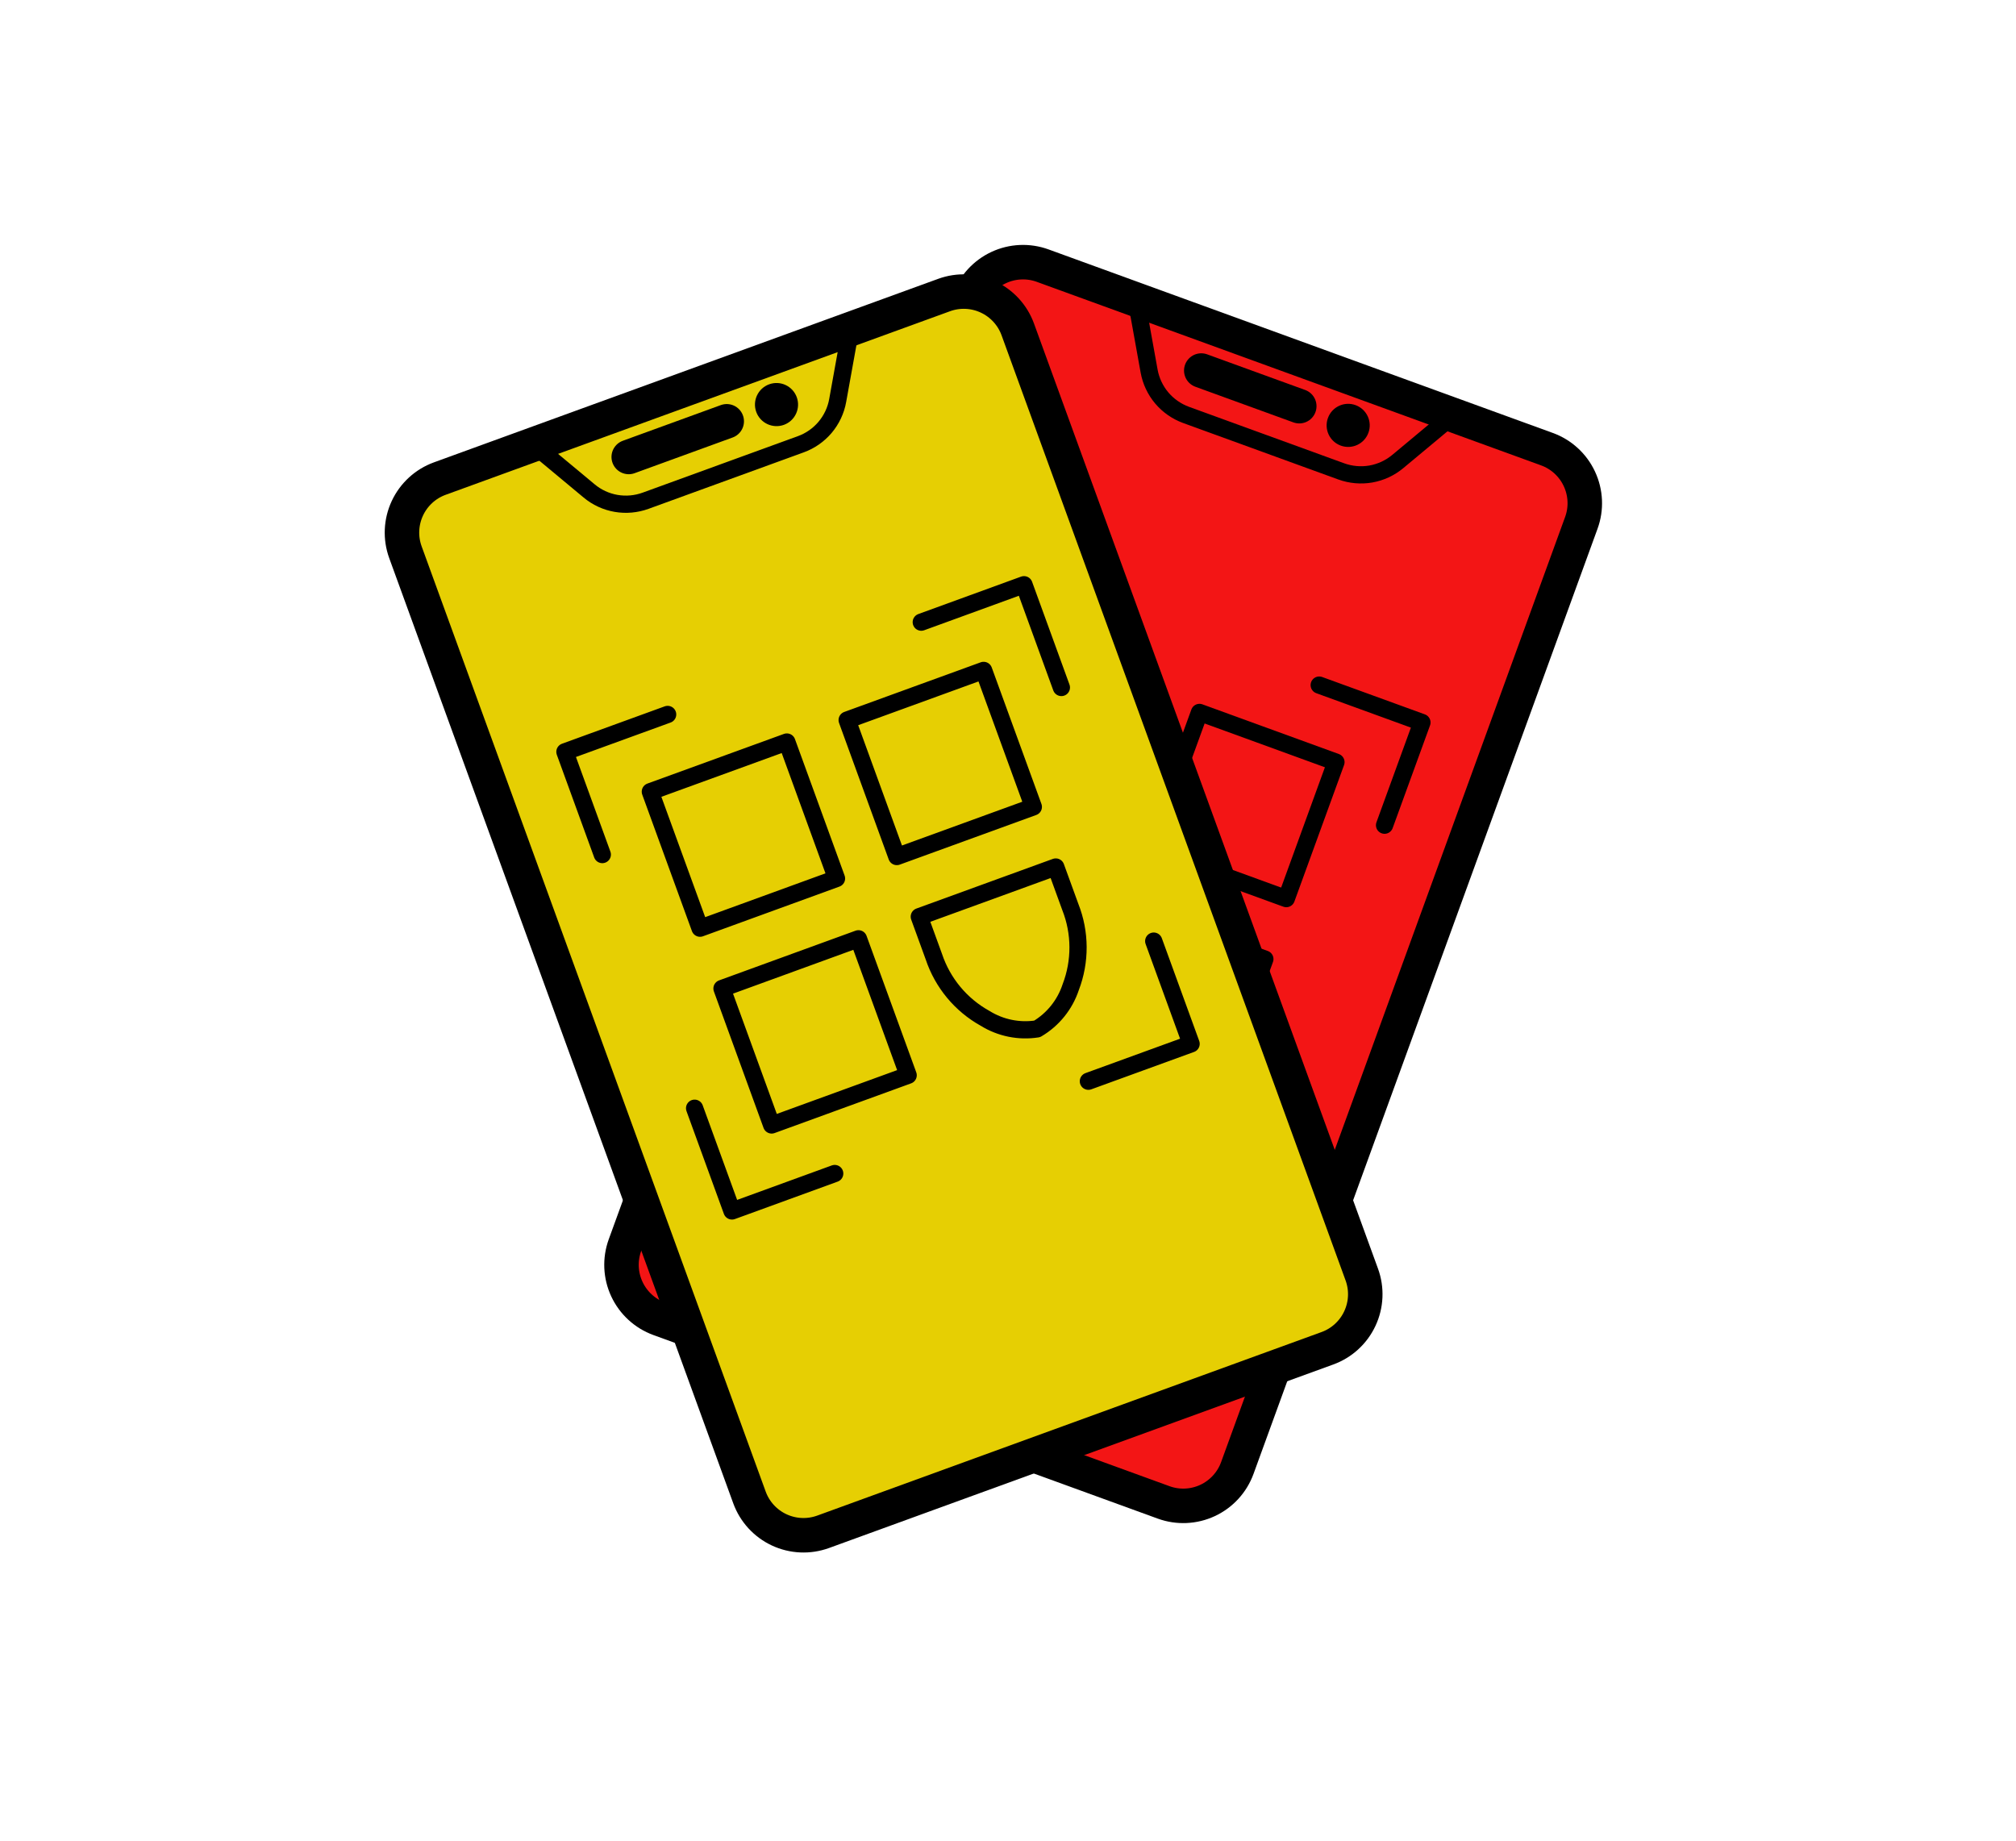 <svg width="46" height="42" viewBox="0 0 46 42" fill="none" xmlns="http://www.w3.org/2000/svg">
<g clip-path="url(#clip0_321_4585)">
<path d="M26.551 34.281L15.044 30.093C14.717 29.974 14.451 29.73 14.304 29.415C14.157 29.1 14.141 28.739 14.26 28.412L22.11 6.845C22.229 6.518 22.473 6.252 22.788 6.105C23.103 5.958 23.464 5.942 23.791 6.061L35.298 10.249C35.625 10.368 35.891 10.612 36.038 10.928C36.185 11.243 36.201 11.604 36.082 11.93L28.232 33.497C28.113 33.824 27.869 34.09 27.554 34.237C27.239 34.384 26.878 34.4 26.551 34.281ZM27.41 8.455L29.646 9.268L27.41 8.455Z" fill="#F31515"/>
<path d="M27.41 8.455L29.646 9.268M26.551 34.281L15.044 30.093C14.717 29.974 14.451 29.73 14.304 29.415C14.157 29.1 14.141 28.739 14.26 28.412L22.11 6.845C22.229 6.518 22.473 6.252 22.788 6.105C23.103 5.958 23.464 5.942 23.791 6.061L35.298 10.249C35.625 10.368 35.891 10.612 36.038 10.928C36.185 11.243 36.201 11.604 36.082 11.93L28.232 33.497C28.113 33.824 27.869 34.09 27.554 34.237C27.239 34.384 26.878 34.4 26.551 34.281Z" stroke="black" stroke-width="0.787" stroke-linecap="round" stroke-linejoin="round"/>
<path d="M30.593 10.168C30.849 10.261 31.131 10.13 31.224 9.874C31.317 9.619 31.185 9.337 30.93 9.244C30.675 9.151 30.392 9.283 30.3 9.538C30.207 9.793 30.338 10.075 30.593 10.168Z" fill="black"/>
<path d="M24.314 13.525L21.97 12.672L21.117 15.016M31.592 18.829L32.445 16.485L30.101 15.632M26.288 26.107L28.632 26.96L29.485 24.616M19.01 20.804L18.157 23.148L20.501 24.001M33.89 9.737L33.519 9.602C33.411 9.562 33.295 9.552 33.182 9.572C33.069 9.591 32.963 9.64 32.875 9.713L31.892 10.532C31.715 10.679 31.504 10.776 31.278 10.816C31.052 10.855 30.82 10.834 30.604 10.756L27.062 9.467C26.847 9.388 26.656 9.255 26.508 9.08C26.36 8.904 26.261 8.693 26.22 8.468L25.993 7.209C25.973 7.096 25.923 6.99 25.849 6.903C25.775 6.815 25.68 6.748 25.572 6.709L25.201 6.574M21.245 19.112L20.111 22.227L23.226 23.36L24.359 20.246L21.245 19.112ZM22.879 14.622L21.745 17.736L24.86 18.87L25.993 15.756L22.879 14.622ZM27.369 16.256L26.236 19.371L29.35 20.504L30.483 17.39L27.369 16.256ZM26.16 24.442C26.576 24.51 27.001 24.425 27.359 24.204C27.912 23.898 28.329 23.396 28.529 22.796L28.861 21.884L25.747 20.751L25.415 21.663C25.183 22.25 25.18 22.904 25.406 23.494C25.536 23.889 25.804 24.226 26.16 24.442Z" stroke="black" stroke-width="0.393" stroke-linecap="round" stroke-linejoin="round"/>
</g>
<g clip-path="url(#clip1_321_4585)">
<path d="M30.289 30.764L18.782 34.952C18.455 35.071 18.094 35.055 17.779 34.908C17.464 34.761 17.22 34.495 17.101 34.168L9.251 12.601C9.132 12.274 9.148 11.914 9.295 11.598C9.442 11.283 9.708 11.039 10.035 10.92L21.542 6.732C21.869 6.613 22.23 6.629 22.545 6.776C22.86 6.923 23.104 7.189 23.223 7.516L31.073 29.083C31.192 29.41 31.176 29.77 31.029 30.085C30.882 30.401 30.616 30.645 30.289 30.764ZM14.346 10.427L16.582 9.613L14.346 10.427Z" fill="#E6CF03"/>
<path d="M14.346 10.427L16.582 9.613M30.289 30.764L18.782 34.952C18.455 35.071 18.094 35.055 17.779 34.908C17.464 34.761 17.22 34.495 17.101 34.168L9.251 12.601C9.132 12.274 9.148 11.914 9.295 11.598C9.442 11.283 9.708 11.039 10.035 10.92L21.542 6.732C21.869 6.613 22.23 6.629 22.545 6.776C22.86 6.923 23.104 7.189 23.223 7.516L31.073 29.083C31.192 29.41 31.176 29.77 31.029 30.085C30.882 30.401 30.616 30.645 30.289 30.764Z" stroke="black" stroke-width="0.787" stroke-linecap="round" stroke-linejoin="round"/>
<path d="M17.887 9.694C18.142 9.601 18.273 9.318 18.18 9.063C18.087 8.808 17.805 8.676 17.55 8.769C17.295 8.862 17.163 9.144 17.256 9.4C17.349 9.655 17.631 9.786 17.887 9.694Z" fill="black"/>
<path d="M15.234 16.302L12.89 17.155L13.743 19.499M24.218 15.687L23.365 13.342L21.021 14.196M24.834 24.671L27.178 23.818L26.325 21.474M15.849 25.287L16.702 27.631L19.046 26.777M20.134 7.244L19.763 7.379C19.655 7.419 19.559 7.485 19.485 7.573C19.412 7.661 19.362 7.766 19.341 7.879L19.114 9.138C19.074 9.364 18.974 9.575 18.827 9.75C18.679 9.925 18.488 10.059 18.272 10.137L14.73 11.426C14.515 11.504 14.283 11.525 14.057 11.486C13.831 11.447 13.619 11.349 13.443 11.202L12.46 10.384C12.372 10.31 12.266 10.261 12.153 10.242C12.04 10.222 11.924 10.232 11.816 10.272L11.445 10.407M16.474 22.555L17.607 25.669L20.722 24.535L19.588 21.421L16.474 22.555ZM14.839 18.064L15.973 21.179L19.087 20.045L17.954 16.931L14.839 18.064ZM19.33 16.43L20.463 19.544L23.578 18.411L22.444 15.297L19.33 16.43ZM23.665 23.477C24.027 23.263 24.299 22.924 24.431 22.525C24.657 21.935 24.654 21.282 24.422 20.695L24.09 19.783L20.976 20.916L21.308 21.828C21.508 22.427 21.925 22.93 22.477 23.236C22.832 23.456 23.253 23.541 23.665 23.477Z" stroke="black" stroke-width="0.393" stroke-linecap="round" stroke-linejoin="round"/>
</g>
<defs>
<clipPath id="clip0_321_4585">
<rect width="31.476" height="31.476" fill="white" transform="translate(15.766) rotate(20)"/>
</clipPath>
<clipPath id="clip1_321_4585">
<rect width="31.476" height="31.476" fill="white" transform="translate(-0.009 11.435) rotate(-20)"/>
</clipPath>
</defs>
</svg>

